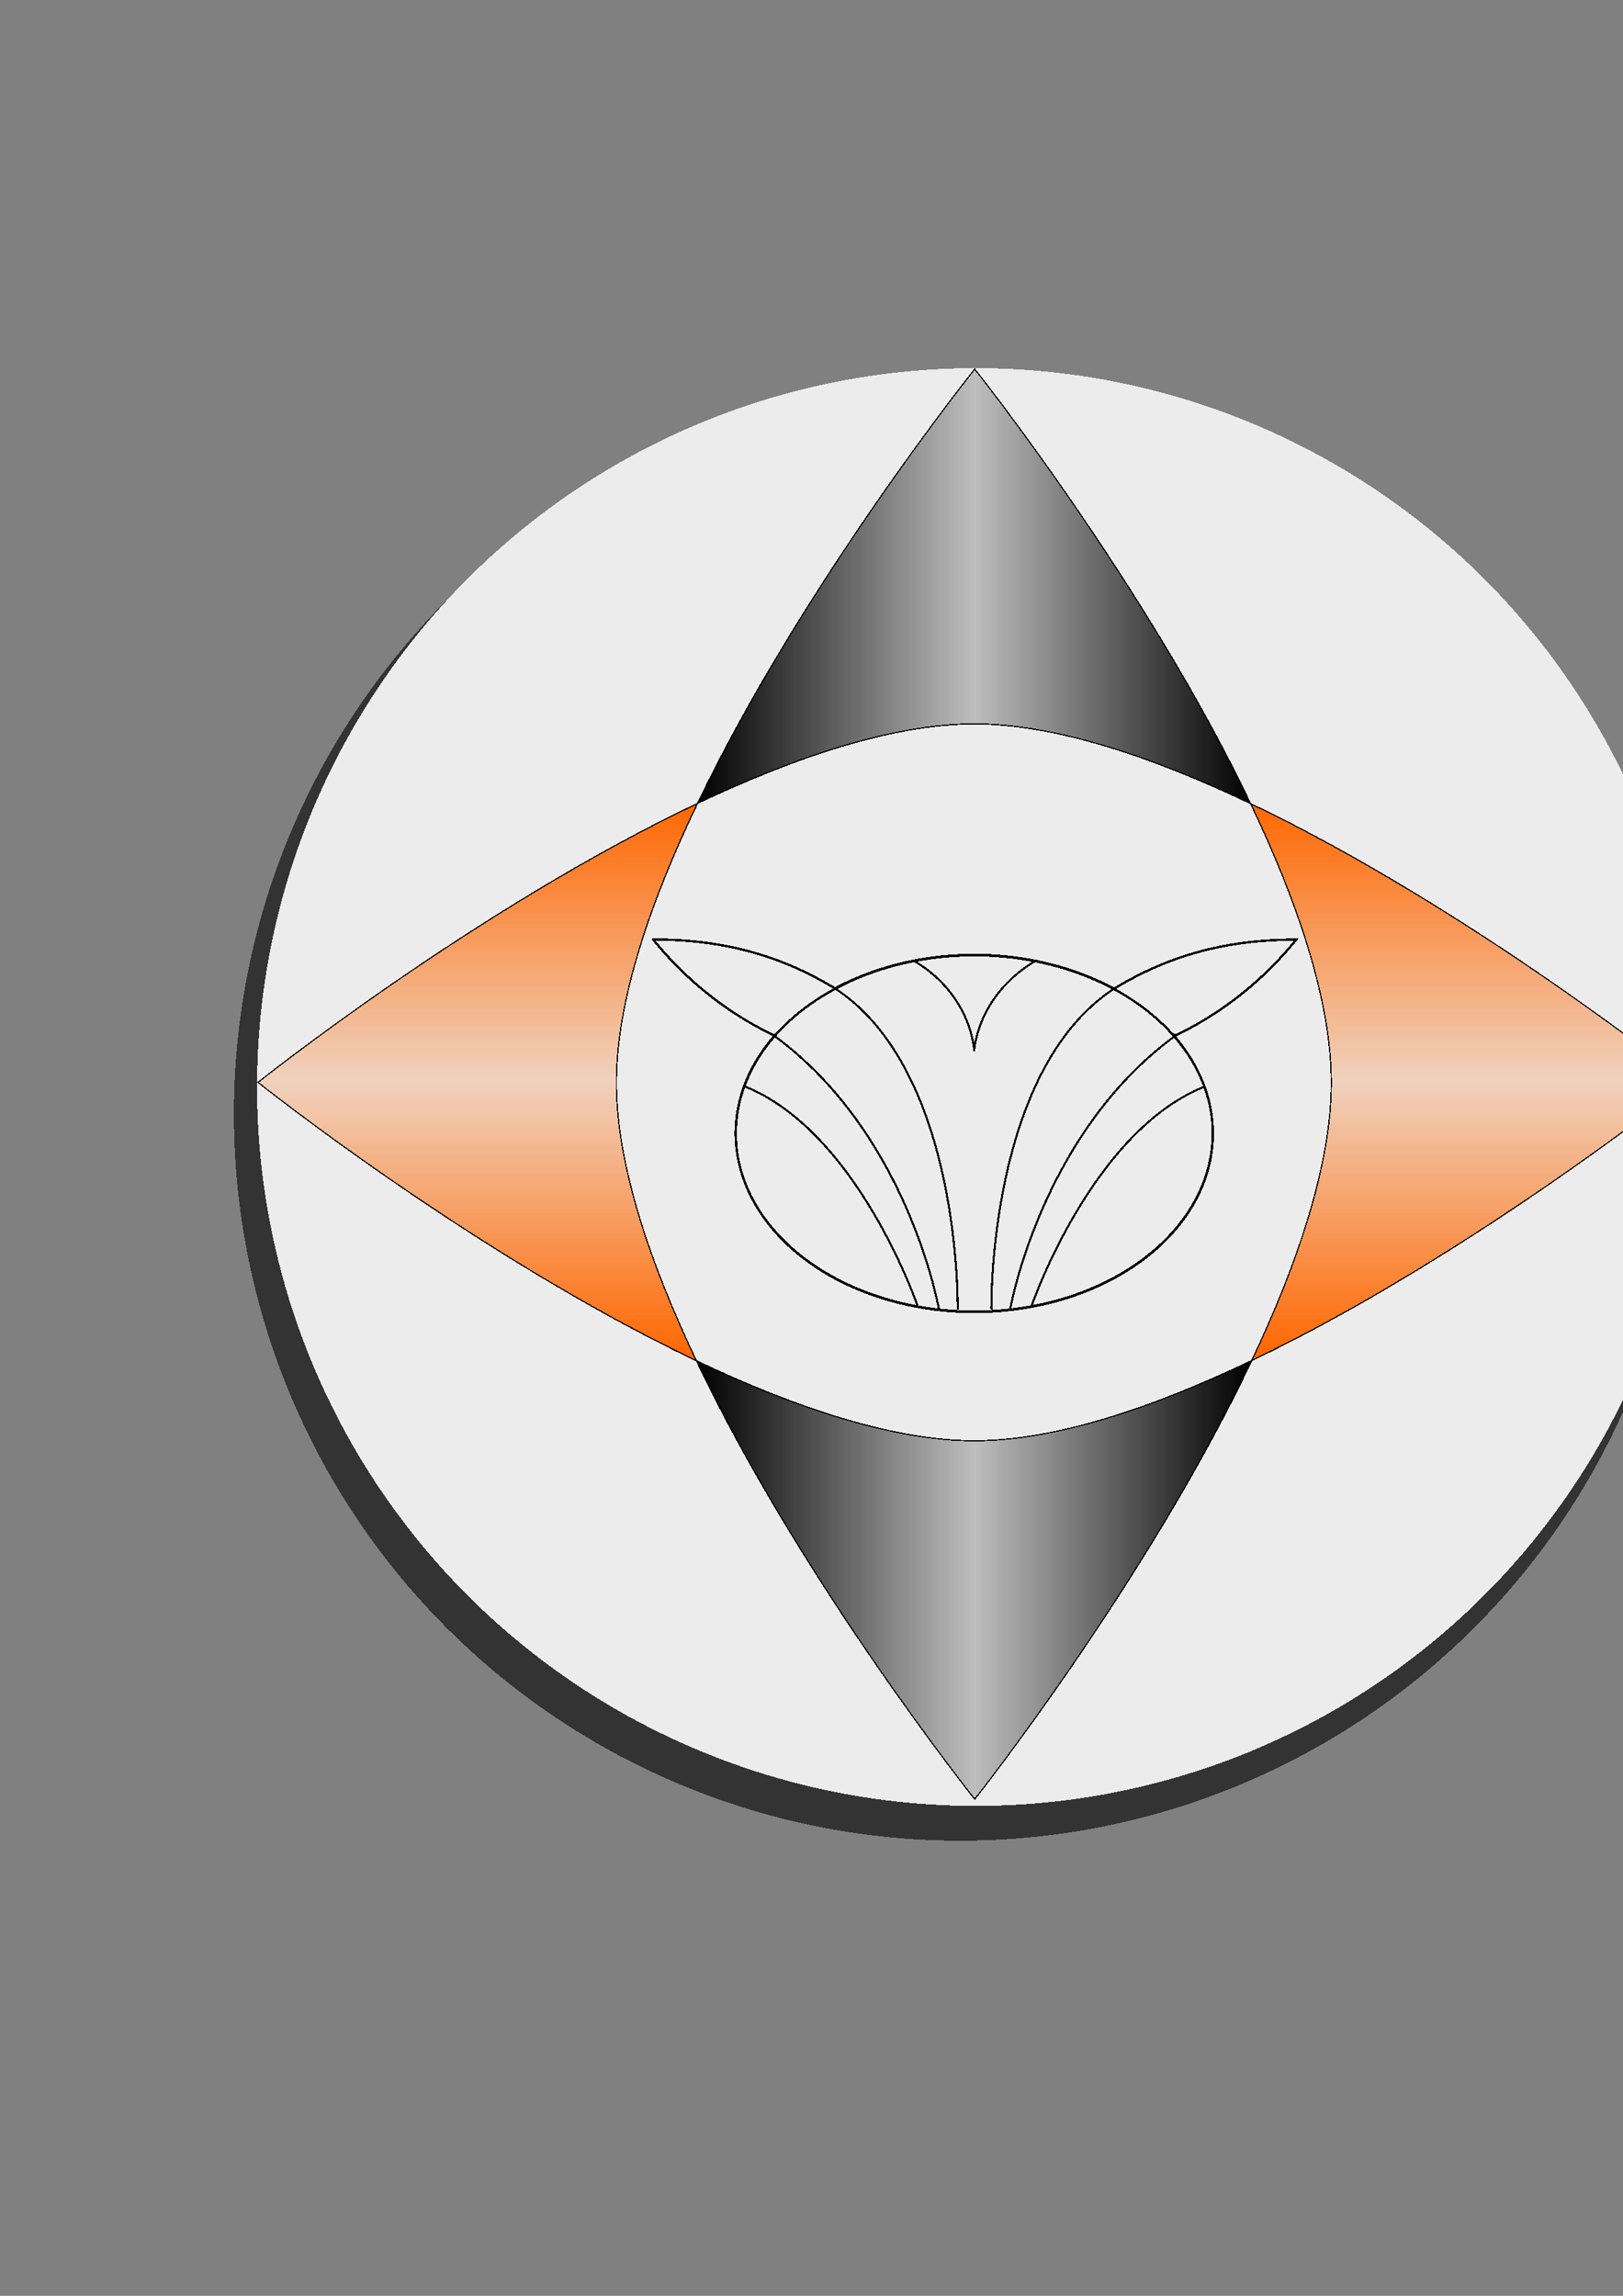 <?xml version="1.0" encoding="UTF-8" standalone="no"?>
<svg
   xmlns:dc="http://purl.org/dc/elements/1.1/"
   xmlns:cc="http://creativecommons.org/ns#"
   xmlns:rdf="http://www.w3.org/1999/02/22-rdf-syntax-ns#"
   xmlns:svg="http://www.w3.org/2000/svg"
   xmlns="http://www.w3.org/2000/svg"
   xmlns:xlink="http://www.w3.org/1999/xlink"
   xmlns:sodipodi="http://sodipodi.sourceforge.net/DTD/sodipodi-0.dtd"
   xmlns:inkscape="http://www.inkscape.org/namespaces/inkscape"
   width="210mm"
   height="297mm"
   viewBox="0 0 210 297"
   version="1.1"
   id="svg4696"
   inkscape:version="1.0 (4035a4fb49, 2020-05-01)"
   sodipodi:docname="Draft_Coin_tail.svg"
   inkscape:export-filename="D:\rkind\Documents\Inkscape\Draft_Logo_7_print.png"
   inkscape:export-xdpi="96"
   inkscape:export-ydpi="96"
   shape-rendering="crispEdges">
  <rect x="0" y="0" width="210" height="297" fill="#808080" stroke="none"/>
  <defs
     id="defs4690">
    <clipPath
       clipPathUnits="userSpaceOnUse"
       id="clipPath8610">
      <path
         sodipodi:nodetypes="ccccccccc"
         inkscape:connector-curvature="0"
         id="path8612"
         d="m 419.699,-161.898 c -6.168,-0.124 -17.549,2.129 -22.856,5.371 l 6.881,72.688 129.81,1.038 22.977,-73.726 c -4.295,-3.094 -15.298,-4.977 -22.856,-5.371 -47.41,4.843 -41.582,26.212 -34.65,48.869 l -44.618,0.216 c 5.707,-19.759 15.046,-44.28 -34.687,-49.085 z"
         style="fill:none;stroke:#000000;stroke-width:0.235px;stroke-linecap:butt;stroke-linejoin:miter;stroke-opacity:1" />
    </clipPath>
    <linearGradient
       inkscape:collect="always"
       xlink:href="#linearGradient9268"
       id="linearGradient9262"
       x1="-27.699"
       y1="1150.045"
       x2="88.682"
       y2="1150.045"
       gradientUnits="userSpaceOnUse"
       spreadMethod="reflect"
       gradientTransform="matrix(0.308,0,0,0.308,98.787,-214.457)" />
    <linearGradient
       id="linearGradient9268"
       inkscape:collect="always">
      <stop
         id="stop9264"
         offset="0"
         style="stop-color:#000000;stop-opacity:1;" />
      <stop
         id="stop9266"
         offset="1"
         style="stop-color:#000000;stop-opacity:0.196" />
    </linearGradient>
    <linearGradient
       inkscape:collect="always"
       xlink:href="#linearGradient9250"
       id="linearGradient9240"
       x1="88.682"
       y1="1032.975"
       x2="88.682"
       y2="1150.045"
       gradientUnits="userSpaceOnUse"
       spreadMethod="reflect"
       gradientTransform="matrix(0.308,0,0,0.308,98.787,-214.457)" />
    <linearGradient
       id="linearGradient9250"
       inkscape:collect="always">
      <stop
         id="stop9246"
         offset="0"
         style="stop-color:#ff6600;stop-opacity:1;" />
      <stop
         id="stop9248"
         offset="1"
         style="stop-color:#ff6600;stop-opacity:0.196" />
    </linearGradient>
  </defs>
  <sodipodi:namedview
     id="base"
     pagecolor="#ffffff"
     bordercolor="#666666"
     borderopacity="1.0"
     inkscape:pageopacity="0.0"
     inkscape:pageshadow="2"
     inkscape:zoom="0.7"
     inkscape:cx="-179.45804"
     inkscape:cy="351.40067"
     inkscape:document-units="mm"
     inkscape:current-layer="layer1"
     showgrid="false"
     inkscape:window-width="2736"
     inkscape:window-height="1744"
     inkscape:window-x="-11"
     inkscape:window-y="-11"
     inkscape:window-maximized="1"
     showborder="false"
     inkscape:document-rotation="0"
     inkscape:snap-bbox="true"
     inkscape:snap-grids="false"
     inkscape:bbox-paths="false"
     inkscape:bbox-nodes="false" />
  <g
     inkscape:label="Ebene 1"
     inkscape:groupmode="layer"
     id="layer1">
    <circle
       cy="144.125"
       cx="124.262"
       id="path55-5"
       style="opacity:1;fill:#333333;fill-rule:evenodd;stroke-width:0.249"
       r="94" />
    <circle
       style="opacity:1;fill:#ececec;fill-rule:evenodd;stroke-width:0.246"
       id="path55"
       cx="126.262"
       cy="140.625"
       r="93" />
    <path
       style="display:inline;fill:url(#linearGradient9240);fill-opacity:1;stroke:#000000;stroke-width:0.154;stroke-linecap:butt;stroke-linejoin:miter;stroke-miterlimit:4;stroke-dasharray:none;stroke-opacity:1"
       d="m 90.25,103.935 c -28.75,13.66 -56.864,36.084 -56.864,36.084 0,0 28.02,22.35 56.721,36.016 -6.025,-12.654 -10.363,-25.44 -10.352,-36.016 0.011,-10.598 4.411,-23.417 10.496,-36.084 z m 71.569,0.026 c 6.052,12.663 10.428,25.474 10.438,36.059 0.011,10.562 -4.303,23.34 -10.295,35.99 28.561,-13.668 56.431,-35.99 56.431,-35.99 0,0 -27.962,-22.396 -56.574,-36.059 z"
       id="path9222"
       inkscape:connector-curvature="0"
       inkscape:export-xdpi="96"
       inkscape:export-ydpi="96" />
    <path
       style="display:inline;fill:url(#linearGradient9262);fill-opacity:1;stroke:#000000;stroke-width:0.154;stroke-linecap:butt;stroke-linejoin:miter;stroke-miterlimit:4;stroke-dasharray:none;stroke-opacity:1"
       d="m 126.122,47.748 c 0,0 -22.194,27.711 -35.872,56.186 12.607,-5.99 25.337,-10.295 35.872,-10.284 10.49,0.011 23.156,4.321 35.697,10.31 C 148.209,75.482 126.122,47.748 126.122,47.748 Z m 35.84,128.26 c -12.588,6.024 -25.31,10.368 -35.84,10.378 -10.575,0.011 -23.361,-4.327 -36.016,-10.352 13.666,28.7 36.016,56.721 36.016,56.721 0,0 22.243,-28.044 35.84,-56.746 z"
       id="path9227"
       inkscape:connector-curvature="0"
       inkscape:export-xdpi="96"
       inkscape:export-ydpi="96" />
    <path
       id="path9272"
       style="display:inline;fill:none;stroke:#000000;stroke-width:0.3;stroke-linecap:butt;stroke-linejoin:miter;stroke-miterlimit:4;stroke-dasharray:none;stroke-opacity:1"
       d="m 84.513,121.545 c 4.415,5.42 9.635,9.492 15.569,12.374 0.094,-0.037 0.192,-0.068 0.287,-0.103 a 30.863,23.075 0 0 0 -5.176,12.791 30.863,23.075 0 0 0 30.863,23.075 30.863,23.075 0 0 0 30.863,-23.075 30.863,23.075 0 0 0 -5.212,-12.832 c 0.149,0.051 0.297,0.102 0.443,0.159 5.933,-2.882 11.154,-6.954 15.569,-12.374 -10.521,-0.024 -17.729,2.826 -23.577,6.348 a 30.863,23.075 0 0 0 -18.085,-4.377 30.863,23.075 0 0 0 -18.008,4.335 c -5.84,-3.51 -13.039,-6.346 -23.535,-6.322 z" />
    <ellipse
       style="opacity:1;fill:none;stroke:#000000;stroke-width:0.3;stroke-miterlimit:4;stroke-dasharray:none;stroke-opacity:1"
       id="path89"
       cx="126.065"
       cy="146.653"
       rx="30.863"
       ry="23.075" />
    <path
       style="fill:none;stroke:#000000;stroke-width:0.265px;stroke-linecap:butt;stroke-linejoin:miter;stroke-opacity:1"
       d="m 144.14,127.909 c -16.398,10.721 -15.864,41.524 -15.864,41.524"
       id="path931"
       sodipodi:nodetypes="cc" />
    <path
       style="fill:none;stroke:#000000;stroke-width:0.265px;stroke-linecap:butt;stroke-linejoin:miter;stroke-opacity:1"
       d="m 152.149,133.935 c -17.55,12.739 -21.467,35.565 -21.467,35.565"
       id="path933"
       sodipodi:nodetypes="cc" />
    <path
       style="fill:none;stroke:#000000;stroke-width:0.265px;stroke-linecap:butt;stroke-linejoin:miter;stroke-opacity:1"
       d="m 155.872,140.568 c -14.633,5.813 -22.384,28.331 -22.384,28.331"
       id="path935"
       sodipodi:nodetypes="cc" />
    <path
       style="fill:none;stroke:#000000;stroke-width:0.265px;stroke-linecap:butt;stroke-linejoin:miter;stroke-opacity:1"
       d="m 133.822,124.398 c -7.484,4.544 -7.773,11.584 -7.773,11.584"
       id="path937"
       sodipodi:nodetypes="cc" />
    <path
       sodipodi:nodetypes="cc"
       id="path931-0"
       d="m 108.048,127.867 c 16.398,10.721 15.864,41.524 15.864,41.524"
       style="fill:none;stroke:#000000;stroke-width:0.265px;stroke-linecap:butt;stroke-linejoin:miter;stroke-opacity:1" />
    <path
       sodipodi:nodetypes="cc"
       id="path933-1"
       d="m 100.039,133.893 c 17.55,12.739 21.467,35.565 21.467,35.565"
       style="fill:none;stroke:#000000;stroke-width:0.265px;stroke-linecap:butt;stroke-linejoin:miter;stroke-opacity:1" />
    <path
       sodipodi:nodetypes="cc"
       id="path935-7"
       d="m 96.316,140.526 c 14.633,5.813 22.384,28.331 22.384,28.331"
       style="fill:none;stroke:#000000;stroke-width:0.265px;stroke-linecap:butt;stroke-linejoin:miter;stroke-opacity:1" />
    <path
       sodipodi:nodetypes="cc"
       id="path937-6"
       d="m 118.365,124.356 c 7.484,4.544 7.684,11.626 7.684,11.626"
       style="fill:none;stroke:#000000;stroke-width:0.265px;stroke-linecap:butt;stroke-linejoin:miter;stroke-opacity:1" />
  </g>
  <g
     inkscape:groupmode="layer"
     id="layer2"
     inkscape:label="Ebene 2"
     style="display:inline" />
  <g
     inkscape:groupmode="layer"
     id="layer3"
     inkscape:label="Ebene 3"
     style="display:inline" />
</svg>

